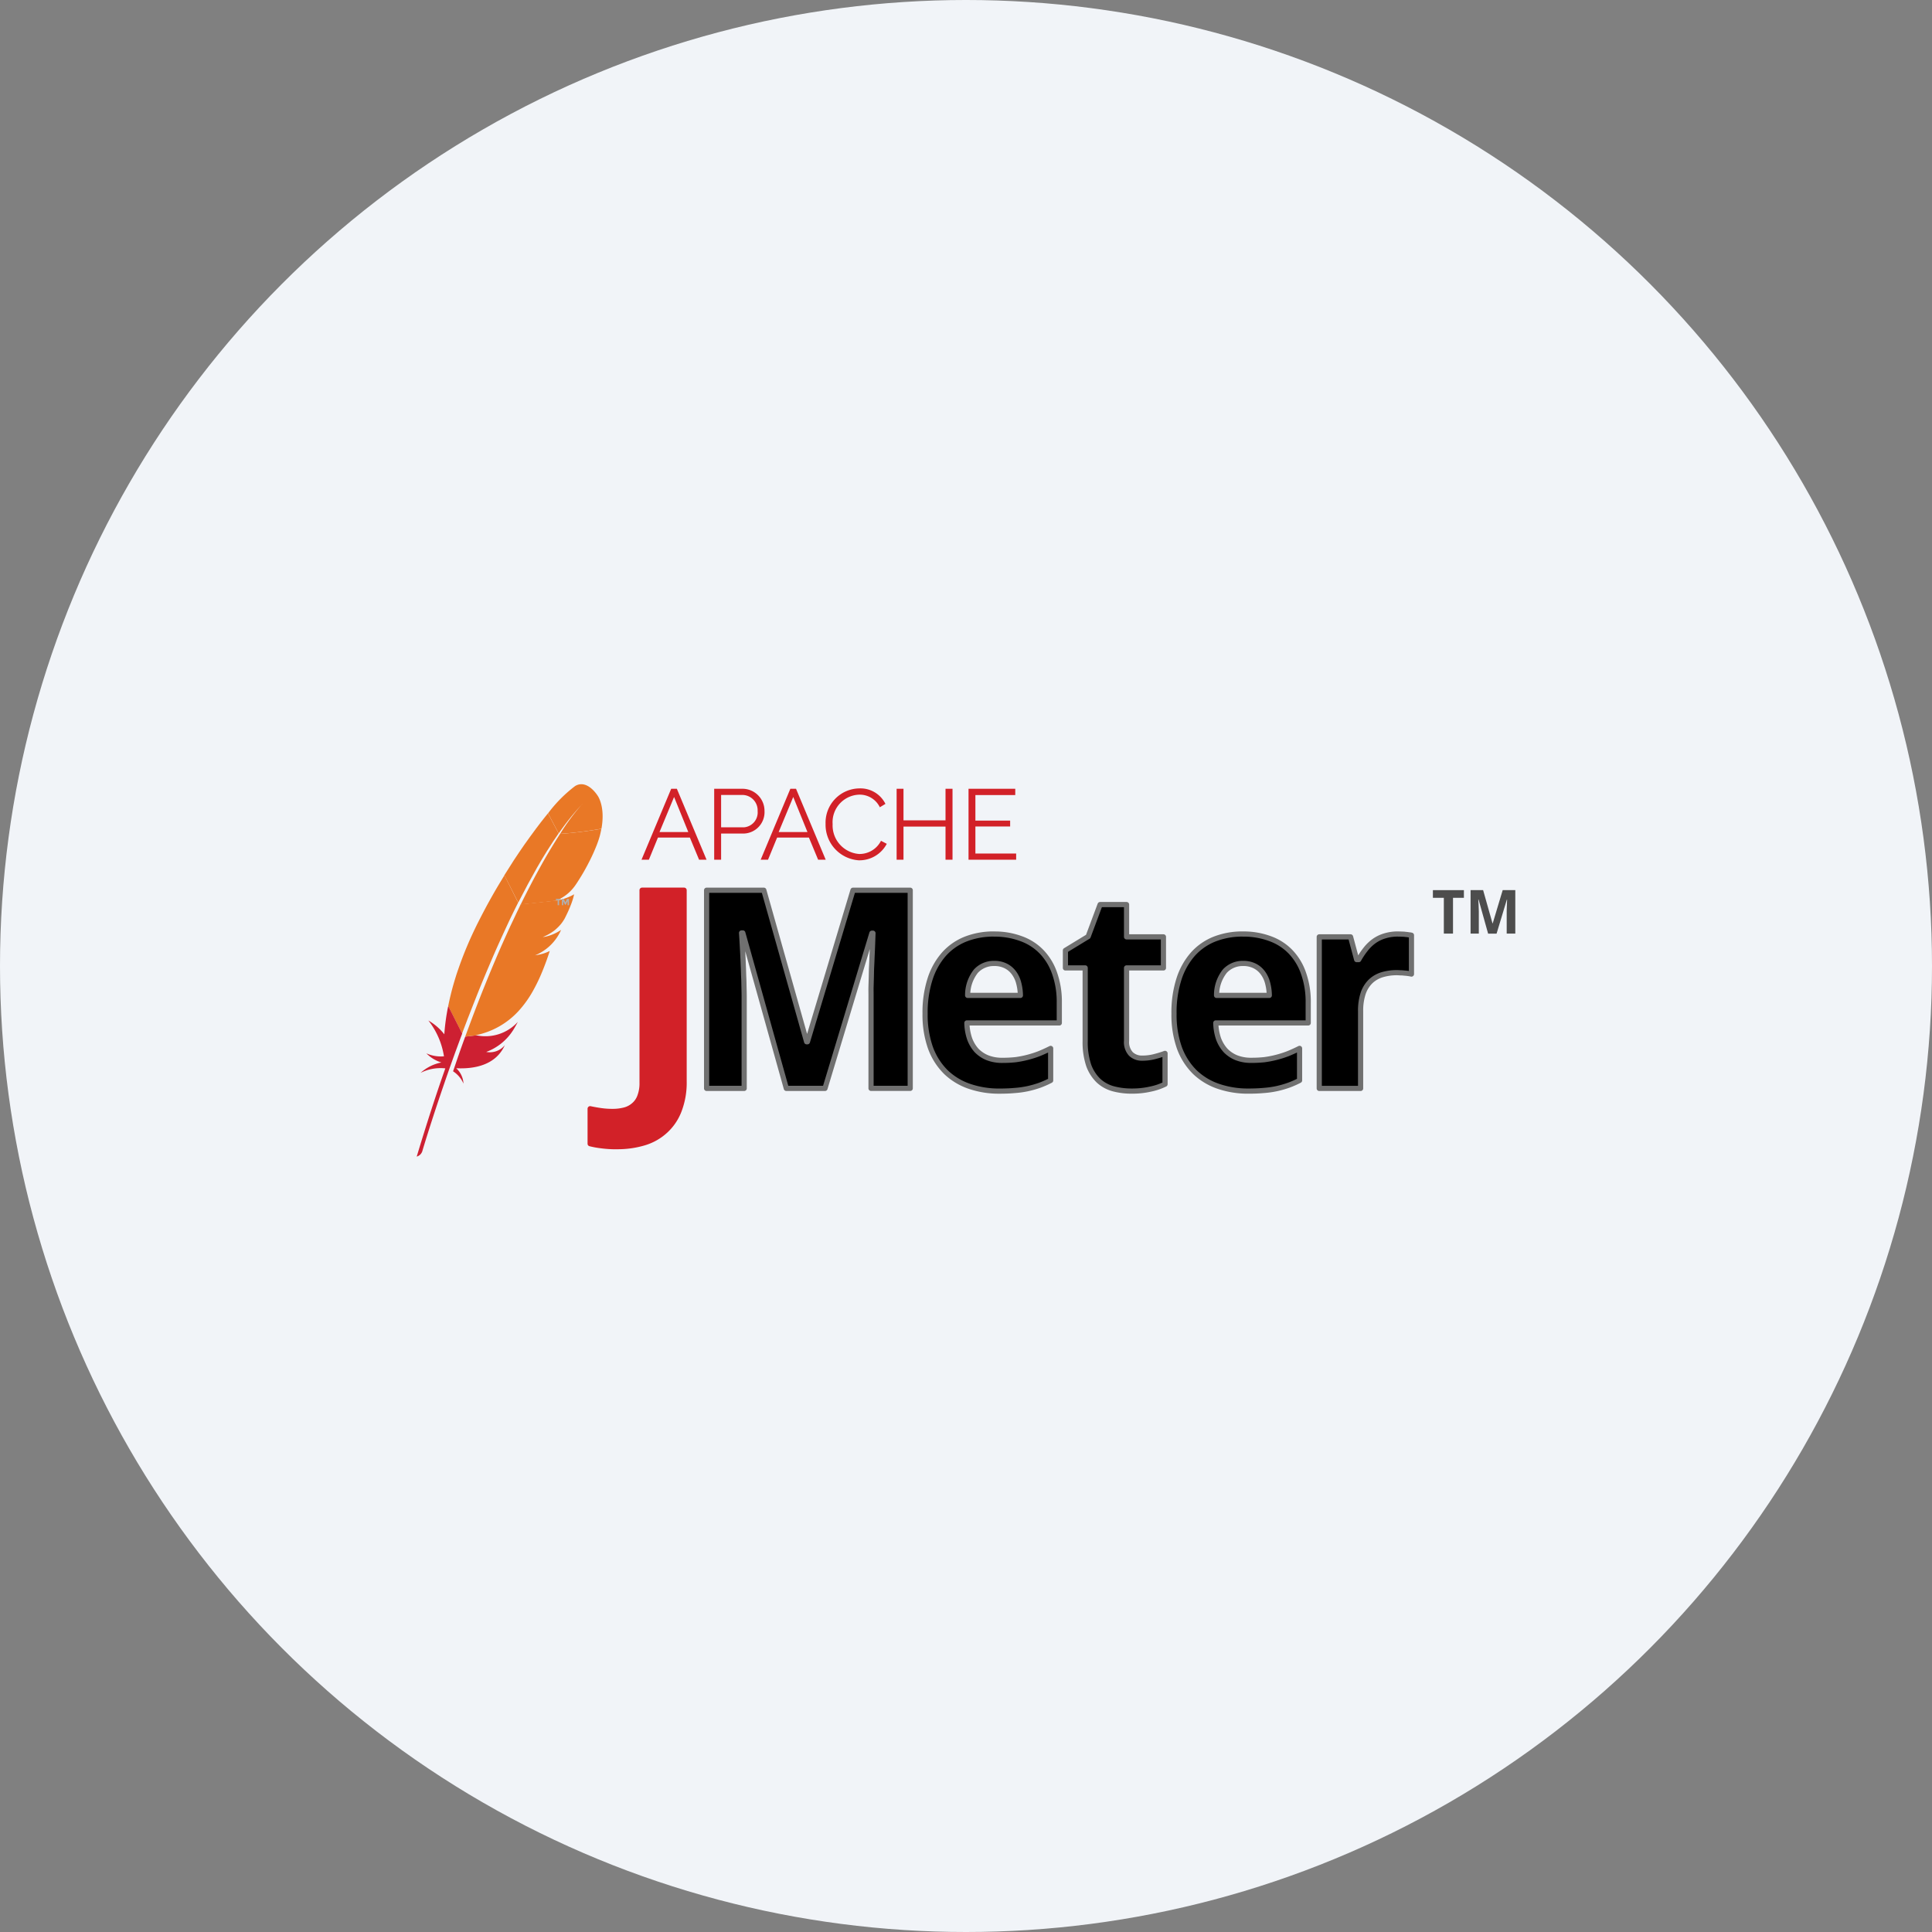 <svg xmlns="http://www.w3.org/2000/svg" xmlns:xlink="http://www.w3.org/1999/xlink" width="204" height="204" viewBox="0 0 204 204"><rect x="0" y="0" width="204" height="204" fill="#808080" stroke="none"/><defs><style>.a{opacity:0;fill:url(#a);}.b{fill:#f1f4f8;}.c{clip-path:url(#b);}.d{fill:url(#c);}.e{fill:none;}.f,.g{fill:#be202e;}.g{opacity:0.35;}.h{fill:url(#d);}.i{fill:url(#e);}.j{fill:url(#f);}.k{fill:url(#g);}.l{fill:url(#h);}.m{fill:url(#i);}.n{fill:url(#j);}.o{fill:url(#k);}.p{fill:#fff;}.q{fill:#b0afb0;}.r,.u{fill:#d22128;}.r{stroke:#d22128;}.r,.s{stroke-linejoin:round;stroke-width:0.547px;}.s{stroke:#707070;fill:url(#l);}.t{fill:url(#m);}</style><linearGradient id="a" x1="0.5" x2="0.5" y2="1" gradientUnits="objectBoundingBox"><stop offset="0" stop-color="#571c56"></stop><stop offset="0.47" stop-color="#e5153f"></stop><stop offset="1" stop-color="#fcd000"></stop></linearGradient><clipPath id="b"><rect class="a" width="116" height="116" transform="translate(0 0.466)"></rect></clipPath><linearGradient id="c" x1="-101.142" y1="-11.494" x2="-100.178" y2="-10.254" gradientUnits="objectBoundingBox"><stop offset="0" stop-color="#f69923"></stop><stop offset="0.312" stop-color="#f79a23"></stop><stop offset="0.838" stop-color="#e97826"></stop></linearGradient><linearGradient id="d" x1="-108.127" y1="-6.797" x2="-101.208" y2="-6.797" gradientUnits="objectBoundingBox"><stop offset="0.323" stop-color="#9e2064"></stop><stop offset="0.63" stop-color="#c92037"></stop><stop offset="0.751" stop-color="#cd2335"></stop><stop offset="1" stop-color="#e97826"></stop></linearGradient><linearGradient id="e" x1="-89.098" y1="-12.603" x2="-85.643" y2="-12.603" gradientUnits="objectBoundingBox"><stop offset="0" stop-color="#282662"></stop><stop offset="0.095" stop-color="#662e8d"></stop><stop offset="0.788" stop-color="#9f2064"></stop><stop offset="0.949" stop-color="#cd2032"></stop></linearGradient><linearGradient id="f" x1="-82.732" y1="-4.245" x2="-77.367" y2="-4.245" xlink:href="#d"></linearGradient><linearGradient id="g" x1="-125.966" y1="-5.298" x2="-121.629" y2="-5.298" xlink:href="#e"></linearGradient><linearGradient id="h" x1="-53.304" y1="-4.575" x2="-49.857" y2="-4.575" xlink:href="#d"></linearGradient><linearGradient id="i" x1="-72.873" y1="-7.763" x2="-68.224" y2="-7.763" xlink:href="#d"></linearGradient><linearGradient id="j" x1="-2725.133" y1="-2016.97" x2="-2551.043" y2="-2016.97" xlink:href="#d"></linearGradient><linearGradient id="k" x1="-8459.03" y1="-9843.259" x2="-7919.35" y2="-9843.259" xlink:href="#d"></linearGradient><linearGradient id="l" x2="1" gradientUnits="objectBoundingBox"><stop offset="0"></stop><stop offset="1"></stop></linearGradient><linearGradient id="m" x2="1" gradientUnits="objectBoundingBox"><stop offset="0" stop-color="#4d4d4d"></stop><stop offset="1" stop-color="#4d4d4d"></stop></linearGradient></defs><circle class="b" cx="102" cy="102" r="102"></circle><g transform="translate(44 44)"><g class="c"><g transform="translate(-193.09 -55.539)"><g transform="translate(190.212 93.095)"><path class="d" d="M19.61,1.439a14.442,14.442,0,0,0-2.863,2.885L17.87,6.446a27.144,27.144,0,0,1,2.4-3.01c.059-.066.1-.1.1-.1-.029.037-.066.066-.1.1A24.132,24.132,0,0,0,18.017,6.49a42.074,42.074,0,0,0,4.368-.543c.433-2.408-.418-3.509-.418-3.509S20.88.683,19.61,1.439Z"></path><path class="e" d="M17.7,13.538a.027.027,0,0,0,.022-.007l-.162.015c-.007.007-.022.007-.029.015l.169-.022Z"></path><path class="e" d="M16.556,17.334c-.088.022-.184.037-.279.051C16.372,17.371,16.468,17.356,16.556,17.334Z"></path><path class="e" d="M8.759,25.858c.015-.029.022-.066.037-.1.25-.653.492-1.285.734-1.909.272-.69.543-1.366.808-2.019.279-.683.558-1.351.83-1.99.286-.675.565-1.322.844-1.946.228-.507.448-1,.668-1.476.073-.162.147-.316.22-.47.147-.308.286-.609.426-.9.132-.272.257-.536.382-.8.044-.088.088-.176.125-.257l.022-.044-.139.015-.11-.213c-.007.022-.022.044-.029.066-.2.389-.4.786-.587,1.189-.11.228-.22.463-.338.7-.308.646-.609,1.292-.9,1.953s-.595,1.329-.881,1.99-.558,1.307-.83,1.96-.536,1.3-.793,1.946c-.272.675-.536,1.344-.786,2-.059.147-.117.3-.169.448-.206.536-.4,1.057-.595,1.578l.176.345.154-.015a.1.1,0,0,0,.015-.044c.228-.7.477-1.366.719-2.012Z"></path><path class="e" d="M16.2,17.393Z"></path><path class="f" d="M15.829,19.25c-.147.029-.294.051-.441.073h0c.073-.007.154-.022.228-.037A1.835,1.835,0,0,0,15.829,19.25Z"></path><path class="g" d="M15.829,19.25c-.147.029-.294.051-.441.073h0c.073-.007.154-.022.228-.037A1.835,1.835,0,0,0,15.829,19.25Z"></path><path class="f" d="M16.211,17.393h0c.022,0,.044-.007.066-.007.1-.015.191-.029.279-.051-.11.022-.228.037-.345.059Z"></path><path class="g" d="M16.211,17.393h0c.022,0,.044-.007.066-.007.1-.015.191-.029.279-.051-.11.022-.228.037-.345.059Z"></path><path class="h" d="M14.551,11.923q.518-.958,1.035-1.872c.36-.631.727-1.241,1.1-1.835.022-.037.044-.073.066-.1.367-.58.734-1.138,1.109-1.674L16.739,4.324c-.081.1-.169.206-.257.316-.323.4-.661.837-1.006,1.3-.389.521-.786,1.072-1.2,1.652-.374.536-.756,1.1-1.138,1.681-.323.5-.646,1.006-.969,1.527-.015.022-.022.037-.037.059L13.6,13.744c.323-.609.639-1.219.954-1.821Z"></path><path class="i" d="M7.892,28.2c-.191.529-.389,1.072-.58,1.63,0,.007-.007.015-.007.022-.029.081-.059.154-.081.235-.132.374-.242.712-.507,1.476a2.918,2.918,0,0,1,1.1,1.3,2.366,2.366,0,0,0-.764-1.623c2.122.1,3.957-.441,4.9-2,.081-.139.162-.286.235-.441a2.039,2.039,0,0,1-1.968.719h0a5.7,5.7,0,0,0,2.871-2.349c.154-.25.308-.521.463-.822a4.626,4.626,0,0,1-4.368,1.417L8,27.9C7.966,28,7.929,28.1,7.892,28.2Z"></path><path class="j" d="M8.443,25.549c.257-.661.521-1.329.786-2,.257-.646.521-1.292.793-1.946s.551-1.307.83-1.96.58-1.329.881-1.99.6-1.307.9-1.953c.11-.235.22-.463.338-.7.191-.4.389-.793.587-1.189.007-.022.022-.044.029-.066l-1.446-2.878a1.028,1.028,0,0,1-.073.117c-.338.558-.683,1.123-1.013,1.7s-.668,1.182-.991,1.791c-.272.514-.536,1.028-.8,1.549-.051.1-.1.213-.154.316-.316.653-.609,1.292-.866,1.9-.294.69-.551,1.351-.778,1.975-.147.411-.286.808-.411,1.189-.1.323-.2.653-.294.976-.22.764-.4,1.527-.558,2.291l1.468,2.9c.191-.521.4-1.043.595-1.578C8.326,25.85,8.384,25.7,8.443,25.549Z"></path><path class="k" d="M6.182,24.778A22.5,22.5,0,0,0,5.8,27.554c0,.029-.007.066-.007.1A5.85,5.85,0,0,0,4.111,26.2a8.131,8.131,0,0,1,1.645,3.781A3.737,3.737,0,0,1,3.9,29.668a3.724,3.724,0,0,0,1.586.962,4.55,4.55,0,0,0-2.2,1.1A4.669,4.669,0,0,1,5.9,31.254C4.89,34.1,3.884,37.237,2.878,40.57a.873.873,0,0,0,.595-.58c.176-.6,1.373-4.567,3.238-9.772.051-.147.11-.294.162-.448.015-.044.029-.081.044-.125q.3-.815.617-1.674c.051-.132.1-.257.147-.389v-.007l-1.468-2.9a.541.541,0,0,0-.029.1Z"></path><path class="l" d="M13.832,13.993c-.044.088-.081.169-.125.257-.125.264-.257.529-.382.8-.139.294-.279.595-.426.9-.073.154-.147.308-.22.47-.22.477-.441.969-.668,1.476-.279.624-.558,1.27-.844,1.946-.272.639-.551,1.307-.83,1.99-.264.653-.536,1.322-.808,2.019-.242.617-.485,1.255-.734,1.909-.015.029-.022.066-.037.1-.242.646-.492,1.314-.742,2A.1.1,0,0,0,8,27.9l1.182-.132c-.022-.007-.044-.007-.073-.015a8.4,8.4,0,0,0,4.508-2.54,11.309,11.309,0,0,0,1.534-2.136,18.054,18.054,0,0,0,.991-2.063c.272-.661.536-1.38.786-2.158a4.376,4.376,0,0,1-1.109.382l-.22.044c-.073.015-.147.022-.228.037h0a5.113,5.113,0,0,0,2.753-2.687,4.808,4.808,0,0,1-1.586.7c-.088.022-.184.037-.279.051-.022,0-.044.007-.073.007h0a5.329,5.329,0,0,0,1.182-.661,2.285,2.285,0,0,0,.206-.169c.1-.088.2-.184.294-.279.059-.066.117-.125.176-.191a3.726,3.726,0,0,0,.367-.507c.037-.059.073-.11.1-.169.044-.088.088-.169.125-.25.184-.367.33-.7.448-.991.059-.147.11-.279.154-.4.015-.051.037-.1.051-.147.044-.139.088-.264.117-.374a3.712,3.712,0,0,0,.088-.389h0a.8.8,0,0,1-.154.1,5.676,5.676,0,0,1-1.63.558L18.8,13.4l-1.087.117a.027.027,0,0,0-.022.007,1.638,1.638,0,0,0-.169.029c.007-.007.022-.007.029-.015l-3.715.4c.007.029,0,.044-.007.051Z"></path><path class="m" d="M18.017,6.49c-.33.507-.69,1.087-1.079,1.733a.734.734,0,0,0-.059.1c-.338.565-.69,1.182-1.065,1.865-.323.587-.661,1.211-1.013,1.894-.308.587-.617,1.211-.947,1.872l3.715-.4a4.523,4.523,0,0,0,2.034-1.6c.125-.176.25-.367.374-.565a21.688,21.688,0,0,0,1.087-1.9,18.865,18.865,0,0,0,.822-1.813,10.333,10.333,0,0,0,.33-.984c.066-.257.117-.5.162-.734a43.611,43.611,0,0,1-4.361.536Z"></path><path class="f" d="M15.616,19.294c-.073.015-.147.022-.228.037h0A2.105,2.105,0,0,1,15.616,19.294Z"></path><path class="g" d="M15.616,19.294c-.073.015-.147.022-.228.037h0A2.105,2.105,0,0,1,15.616,19.294Z"></path><path class="n" d="M15.616,19.294c-.073.015-.147.022-.228.037h0A2.105,2.105,0,0,1,15.616,19.294Z"></path><path class="f" d="M16.2,17.393c.022,0,.044-.007.073-.007-.022,0-.044.007-.073.007Z"></path><path class="g" d="M16.2,17.393c.022,0,.044-.007.073-.007-.022,0-.044.007-.073.007Z"></path><path class="o" d="M16.2,17.393c.022,0,.044-.007.073-.007-.022,0-.044.007-.073.007Z"></path><path class="f" d="M16.211,17.393Z"></path><path class="g" d="M16.211,17.393Z"></path><path class="p" d="M16.211,17.393Z"></path></g><path class="q" d="M208.124,106.581v.537h-.151v-.537h-.19v-.129h.525v.129Z"></path><path class="q" d="M209.013,106.7l-.179.363h-.089l-.179-.363v.419h-.145v-.665h.2l.173.363.173-.363h.2v.665h-.145V106.7Z"></path><path class="r" d="M214.224,132.618a11.681,11.681,0,0,1-1.632-.1,9.012,9.012,0,0,1-1.188-.215V128.61q.53.115,1.117.2a8.526,8.526,0,0,0,1.26.086,4.89,4.89,0,0,0,1.217-.143,2.366,2.366,0,0,0,.988-.5,2.171,2.171,0,0,0,.658-.93,3.871,3.871,0,0,0,.243-1.474V105.535h4.438V125.7a8.231,8.231,0,0,1-.53,3.106,5.575,5.575,0,0,1-1.46,2.147,5.72,5.72,0,0,1-2.233,1.26,9.754,9.754,0,0,1-2.877.4"></path><path class="s" d="M223.7,105.538v20.925h3.967v-9.736c0-.267-.008-.567-.017-.9s-.009-.68-.028-1.043-.021-.728-.04-1.1-.027-.736-.046-1.089q-.057-1.231-.143-2.548h.131l4.594,16.416H236.2l4.953-16.388h.114c-.029.868-.059,1.7-.1,2.5-.01.344-.027.7-.046,1.06s-.019.719-.029,1.072-.019.688-.029,1,0,.6,0,.844v9.907H245.2V105.538h-6.042l-4.811,16h-.086l-4.52-16H223.7Zm41.548,1.516-1.26,3.374-2.4,1.465v1.847h2.086v7.712a7.666,7.666,0,0,0,.371,2.576,4.262,4.262,0,0,0,1.049,1.63,3.723,3.723,0,0,0,1.562.849,7.43,7.43,0,0,0,1.944.239,8.556,8.556,0,0,0,1.978-.211,6.334,6.334,0,0,0,1.528-.519v-3.249a11.929,11.929,0,0,1-1.186.359,5.027,5.027,0,0,1-1.22.142,1.656,1.656,0,0,1-1.2-.445,1.835,1.835,0,0,1-.456-1.374V113.74h3.893v-3.278h-3.893v-3.409H265.25Zm-11.206,3.107a8.054,8.054,0,0,0-2.975.53,6.076,6.076,0,0,0-2.291,1.585A7.349,7.349,0,0,0,247.3,114.9a11.536,11.536,0,0,0-.53,3.677,10.433,10.433,0,0,0,.576,3.625,6.971,6.971,0,0,0,1.63,2.548,6.723,6.723,0,0,0,2.491,1.5,9.6,9.6,0,0,0,3.164.5c.592,0,1.134-.021,1.63-.068a9.949,9.949,0,0,0,1.391-.2,10.673,10.673,0,0,0,1.214-.348,9.589,9.589,0,0,0,1.163-.513v-3.38q-.63.315-1.231.559a11.3,11.3,0,0,1-1.22.388,10.7,10.7,0,0,1-1.271.245,12.485,12.485,0,0,1-1.374.068,4.221,4.221,0,0,1-1.562-.268,3.36,3.36,0,0,1-1.163-.775,3.769,3.769,0,0,1-.741-1.248,5.581,5.581,0,0,1-.285-1.659h9.759v-2.12a9.053,9.053,0,0,0-.484-3.089,6.128,6.128,0,0,0-1.374-2.291,5.644,5.644,0,0,0-2.177-1.4,7.964,7.964,0,0,0-2.861-.485Zm26.283,0a8.054,8.054,0,0,0-2.975.53,6.076,6.076,0,0,0-2.291,1.585,7.349,7.349,0,0,0-1.476,2.622,11.536,11.536,0,0,0-.53,3.677,10.432,10.432,0,0,0,.576,3.625,6.97,6.97,0,0,0,1.63,2.548,6.723,6.723,0,0,0,2.491,1.5,9.6,9.6,0,0,0,3.164.5c.592,0,1.134-.021,1.63-.068a9.947,9.947,0,0,0,1.391-.2,10.673,10.673,0,0,0,1.214-.348,9.591,9.591,0,0,0,1.163-.513v-3.38q-.63.315-1.231.559a11.3,11.3,0,0,1-1.22.388,10.7,10.7,0,0,1-1.271.245,12.485,12.485,0,0,1-1.374.068,4.221,4.221,0,0,1-1.562-.268,3.337,3.337,0,0,1-1.157-.775,3.782,3.782,0,0,1-.747-1.248,5.582,5.582,0,0,1-.285-1.659h9.759v-2.12a9.053,9.053,0,0,0-.484-3.089,6.128,6.128,0,0,0-1.374-2.291,5.644,5.644,0,0,0-2.177-1.4,7.965,7.965,0,0,0-2.861-.485Zm16.411,0a4.713,4.713,0,0,0-1.431.2,3.794,3.794,0,0,0-1.117.542,4.36,4.36,0,0,0-.884.849,8.059,8.059,0,0,0-.747,1.112h-.217l-.644-2.4h-3.306v16h4.366v-8.145a5.78,5.78,0,0,1,.274-1.9,3.2,3.2,0,0,1,.787-1.26,3.054,3.054,0,0,1,1.22-.7,5.381,5.381,0,0,1,1.556-.217c.1,0,.216.008.359.017a3.224,3.224,0,0,1,.427.028c.153.01.3.027.433.046s.237.038.314.057v-4.1a1.209,1.209,0,0,0-.257-.04,3.347,3.347,0,0,0-.359-.046,2.62,2.62,0,0,0-.4-.028c-.134-.01-.262-.011-.376-.011Zm-42.665,3.107a2.658,2.658,0,0,1,1.2.257,2.4,2.4,0,0,1,.861.713,3.049,3.049,0,0,1,.513,1.06,5.385,5.385,0,0,1,.188,1.345h-5.569a4.073,4.073,0,0,1,.872-2.559,2.551,2.551,0,0,1,1.932-.815Zm26.283,0a2.658,2.658,0,0,1,1.2.257,2.4,2.4,0,0,1,.861.713,3.049,3.049,0,0,1,.513,1.06,5.386,5.386,0,0,1,.188,1.345h-5.569a4.073,4.073,0,0,1,.872-2.559,2.551,2.551,0,0,1,1.932-.815Z"></path><g transform="translate(182.49 78.918)"><path class="t" d="M120.026,31.2h-.971V27.421H117.9v-.81h3.273v.81h-1.15V31.2"></path><path class="t" d="M123.729,31.2l-1.008-3.6h-.028q.019.289.031.559.006.116.009.239t.009.242q.006.119.006.229t0,.2V31.2h-.87V26.61h1.325l.992,3.511h.019l1.055-3.511H126.6V31.2h-.908V28.844q0-.1.006-.22t.006-.236q.006-.119.009-.232.013-.264.022-.55h-.025l-1.087,3.6h-.9"></path></g><g transform="translate(202.038 84.687)"><path class="u" d="M14.789,17.631l3.134-7.49h.6l3.134,7.49h-.788l-.973-2.34h-3.37l-.96,2.34h-.782Zm3.44-6.625-1.539,3.7h3.039l-1.5-3.7Z"></path><path class="u" d="M22.463,17.631v-7.49h3.1a2.331,2.331,0,0,1,2.213,2.352,2.259,2.259,0,0,1-2.149,2.372H23.194v2.766Zm.731-3.421h2.4a1.577,1.577,0,0,0,1.456-1.717,1.622,1.622,0,0,0-1.52-1.7H23.194Z"></path><path class="u" d="M27.371,17.631l3.134-7.49h.6l3.134,7.49h-.8l-.973-2.34H29.107l-.96,2.34Zm3.44-6.625-1.539,3.7h3.039l-1.5-3.7Z"></path><path class="u" d="M37.779,10.1a2.945,2.945,0,0,1,2.766,1.634l-.591.356a2.359,2.359,0,0,0-2.213-1.329,2.909,2.909,0,0,0-2.772,3.109,3.023,3.023,0,0,0,2.8,3.154,2.546,2.546,0,0,0,2.308-1.392l.61.318a3.266,3.266,0,0,1-2.963,1.742,3.765,3.765,0,0,1-3.5-3.859A3.615,3.615,0,0,1,37.779,10.1Z"></path><path class="u" d="M47.628,10.141v7.49H46.89v-3.5H42.452v3.5h-.725v-7.49h.725v3.332H46.89V10.141Z"></path><path class="u" d="M54.348,16.976v.655H49.319v-7.49h4.934V10.8H50.044v2.7h3.669v.623H50.044v2.855Z"></path></g></g></g></g></svg>
